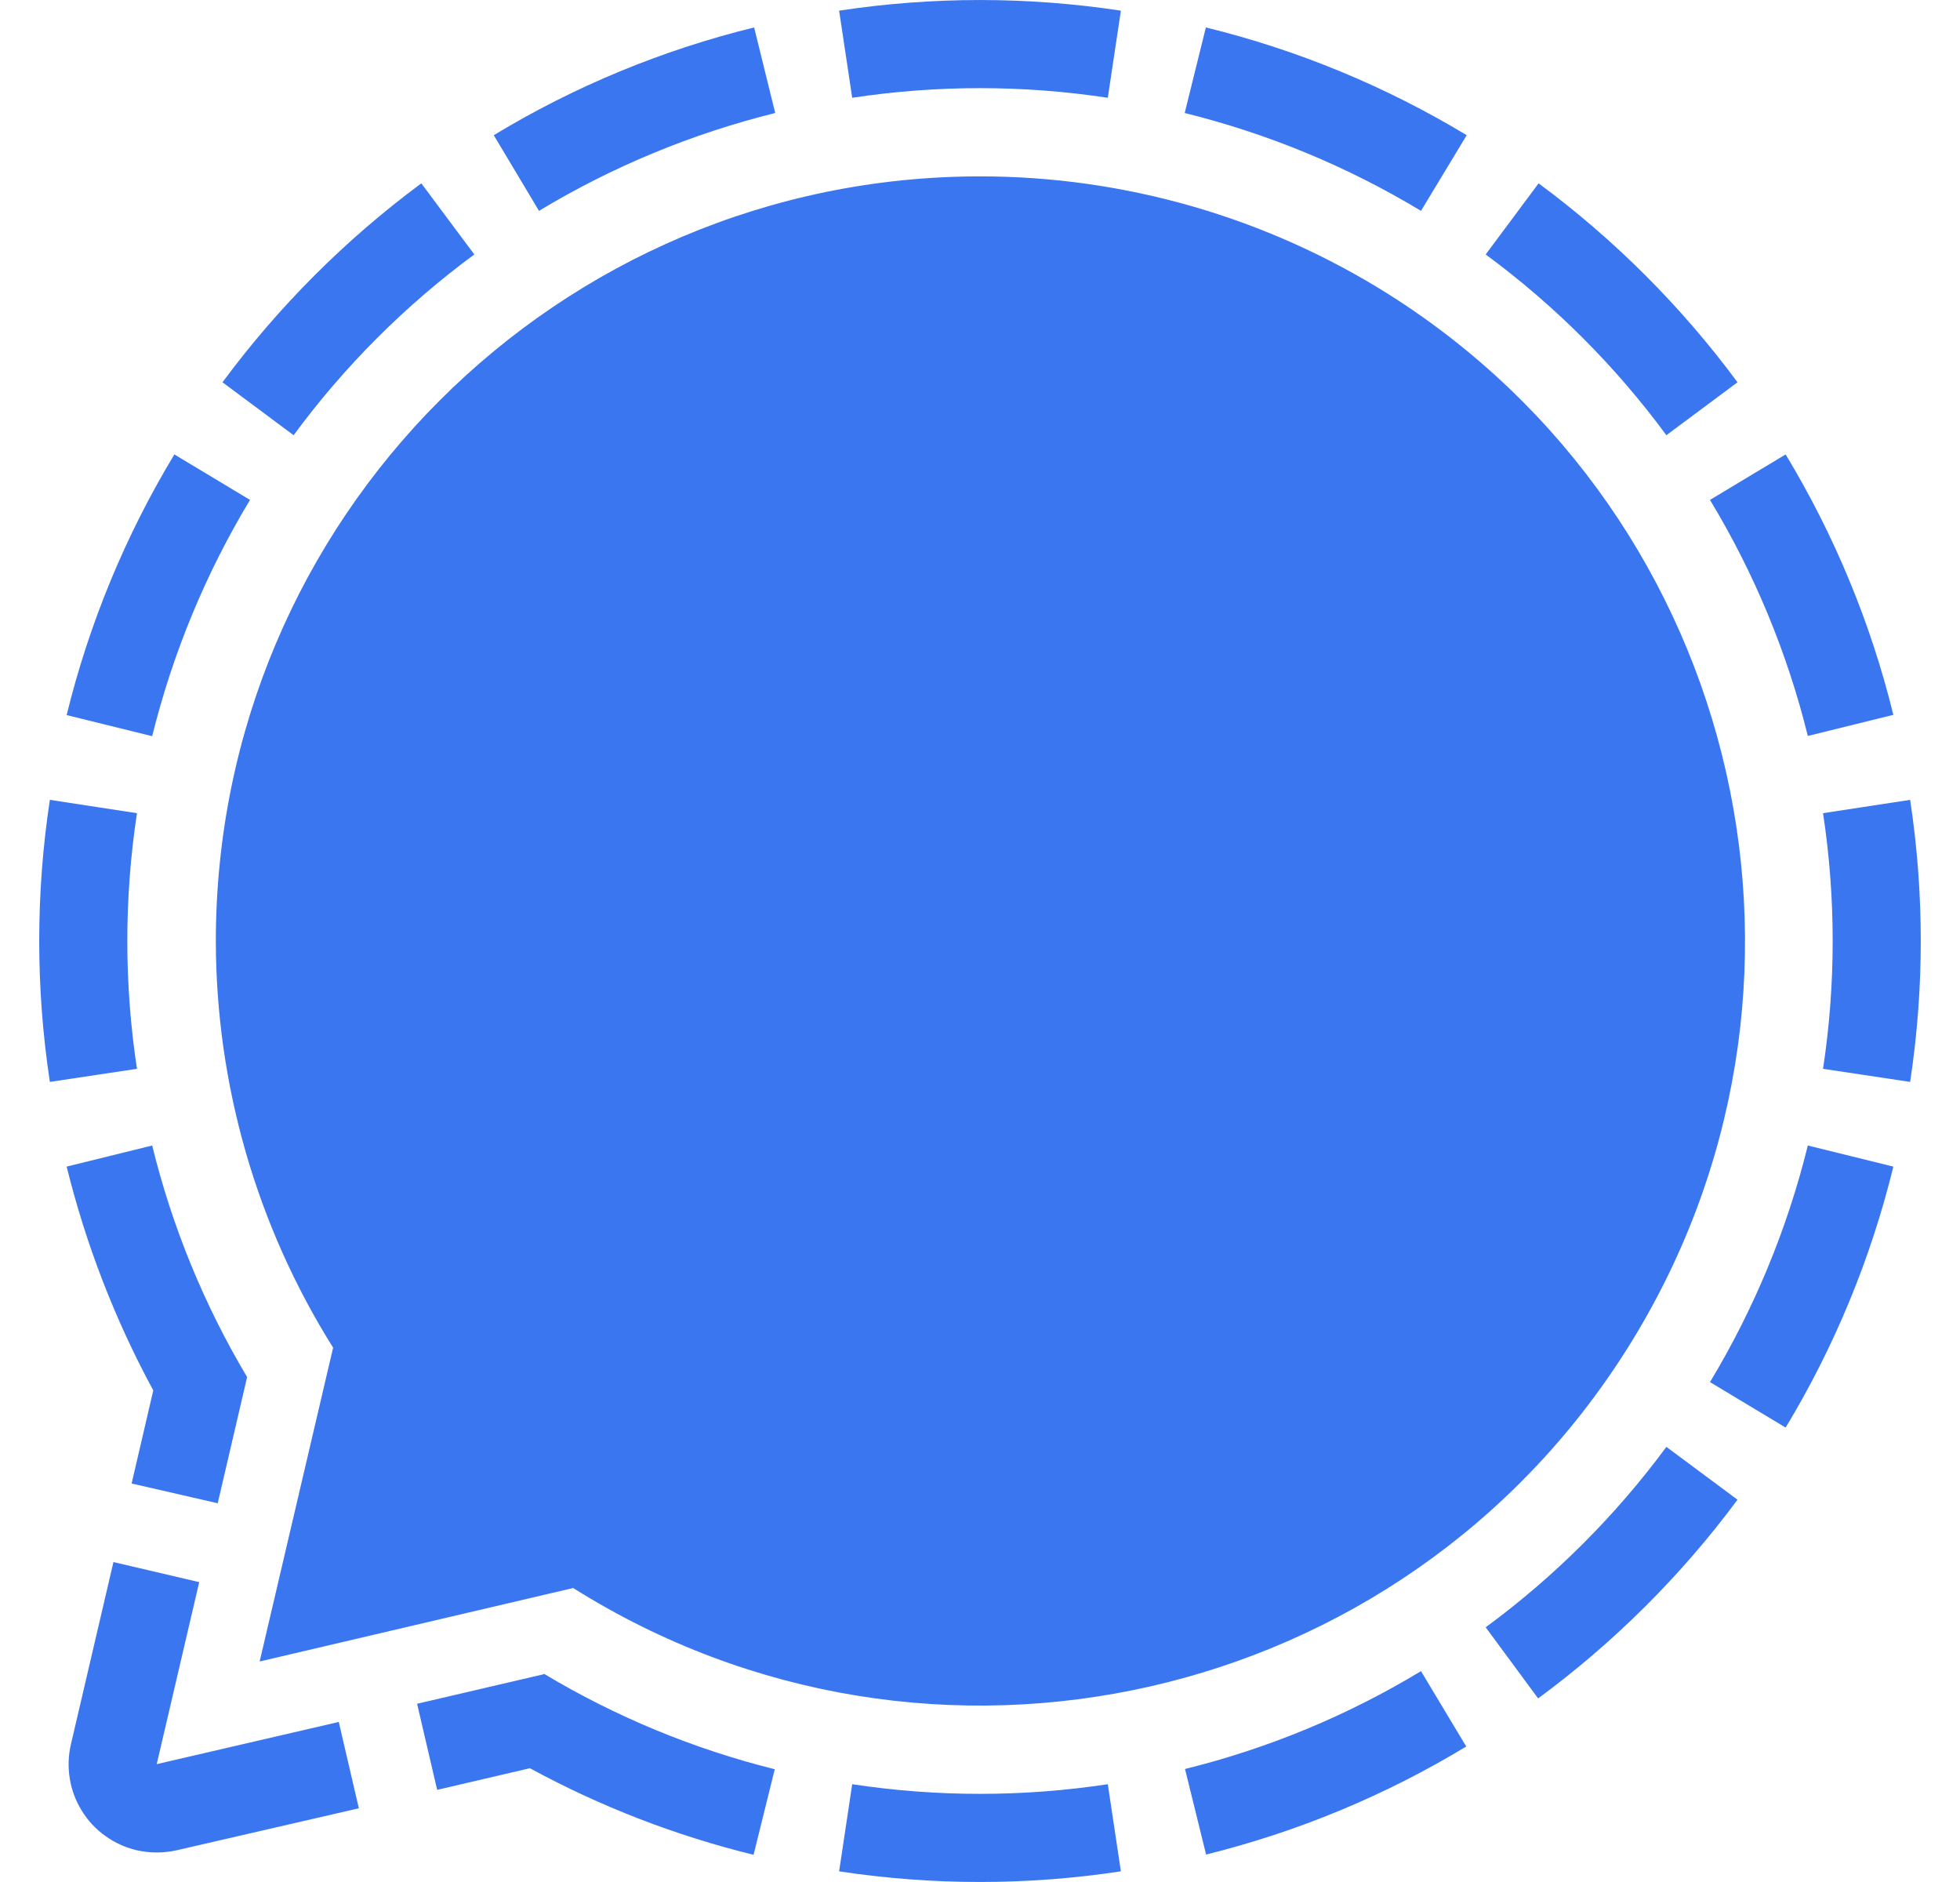 <svg width="25" height="24" viewBox="0 0 25 24" fill="none" xmlns="http://www.w3.org/2000/svg">
<g clip-path="url(#clip0_9004_39038)">
<path d="M9.619 0.35L9.888 1.441C8.827 1.704 7.811 2.124 6.875 2.689L6.298 1.724C7.329 1.1 8.449 0.637 9.619 0.35ZM15.381 0.35L15.111 1.441C16.173 1.704 17.189 2.124 18.125 2.689L18.708 1.724C17.675 1.101 16.553 0.637 15.381 0.35ZM2.224 5.795C1.601 6.827 1.137 7.948 0.85 9.119L1.941 9.388C2.204 8.327 2.624 7.311 3.189 6.375L2.224 5.795ZM1.624 12C1.624 11.454 1.665 10.91 1.747 10.37L0.636 10.2C0.455 11.392 0.455 12.605 0.636 13.797L1.747 13.63C1.665 13.09 1.624 12.546 1.624 12ZM18.702 22.272L18.125 21.311C17.191 21.876 16.176 22.297 15.115 22.559L15.384 23.65C16.553 23.36 17.672 22.896 18.702 22.272ZM23.376 12C23.376 12.546 23.335 13.09 23.253 13.63L24.364 13.797C24.545 12.605 24.545 11.392 24.364 10.2L23.253 10.37C23.335 10.91 23.376 11.454 23.376 12ZM24.15 14.877L23.059 14.608C22.797 15.671 22.376 16.688 21.811 17.625L22.776 18.205C23.4 17.172 23.863 16.05 24.15 14.877ZM14.13 22.753C13.049 22.917 11.951 22.917 10.87 22.753L10.703 23.864C11.894 24.045 13.106 24.045 14.297 23.864L14.13 22.753ZM21.255 18.451C20.607 19.329 19.83 20.105 18.95 20.752L19.619 21.659C20.588 20.945 21.445 20.092 22.162 19.125L21.255 18.451ZM18.95 3.245C19.83 3.893 20.607 4.67 21.255 5.55L22.162 4.875C21.447 3.908 20.592 3.053 19.625 2.338L18.95 3.245ZM3.745 5.55C4.393 4.67 5.17 3.893 6.05 3.245L5.374 2.338C4.408 3.053 3.553 3.908 2.838 4.875L3.745 5.55ZM22.776 5.795L21.811 6.375C22.376 7.309 22.797 8.324 23.059 9.385L24.15 9.116C23.863 7.946 23.399 6.826 22.776 5.795ZM10.87 1.247C11.951 1.083 13.049 1.083 14.13 1.247L14.297 0.136C13.106 -0.045 11.894 -0.045 10.703 0.136L10.87 1.247ZM4.321 21.959L1.999 22.497L2.541 20.176L1.447 19.92L0.905 22.242C0.871 22.386 0.866 22.535 0.89 22.681C0.913 22.827 0.966 22.966 1.044 23.092C1.121 23.218 1.223 23.327 1.344 23.413C1.464 23.5 1.6 23.561 1.744 23.595C1.912 23.633 2.087 23.633 2.255 23.595L4.577 23.06L4.321 21.959ZM1.679 18.918L2.777 19.17L3.152 17.561C2.604 16.642 2.196 15.647 1.941 14.608L0.85 14.877C1.096 15.872 1.467 16.831 1.955 17.731L1.679 18.918ZM6.929 21.352L5.32 21.727L5.576 22.825L6.759 22.549C7.658 23.038 8.617 23.409 9.612 23.653L9.882 22.562C8.846 22.304 7.855 21.894 6.939 21.345L6.929 21.352ZM12.5 2.249C7.113 2.253 2.753 6.62 2.753 12.003C2.756 13.837 3.274 15.633 4.249 17.186L3.312 21.188L7.311 20.251C11.869 23.118 17.89 21.751 20.757 17.196C23.625 12.641 22.261 6.62 17.706 3.749C16.147 2.769 14.342 2.249 12.5 2.249Z" fill="#3A76F0"/>
</g>
<defs>
<clipPath id="clip0_9004_39038">
<rect width="24" height="24" fill="white" transform="translate(0.5)"/>
</clipPath>
</defs>
</svg>
